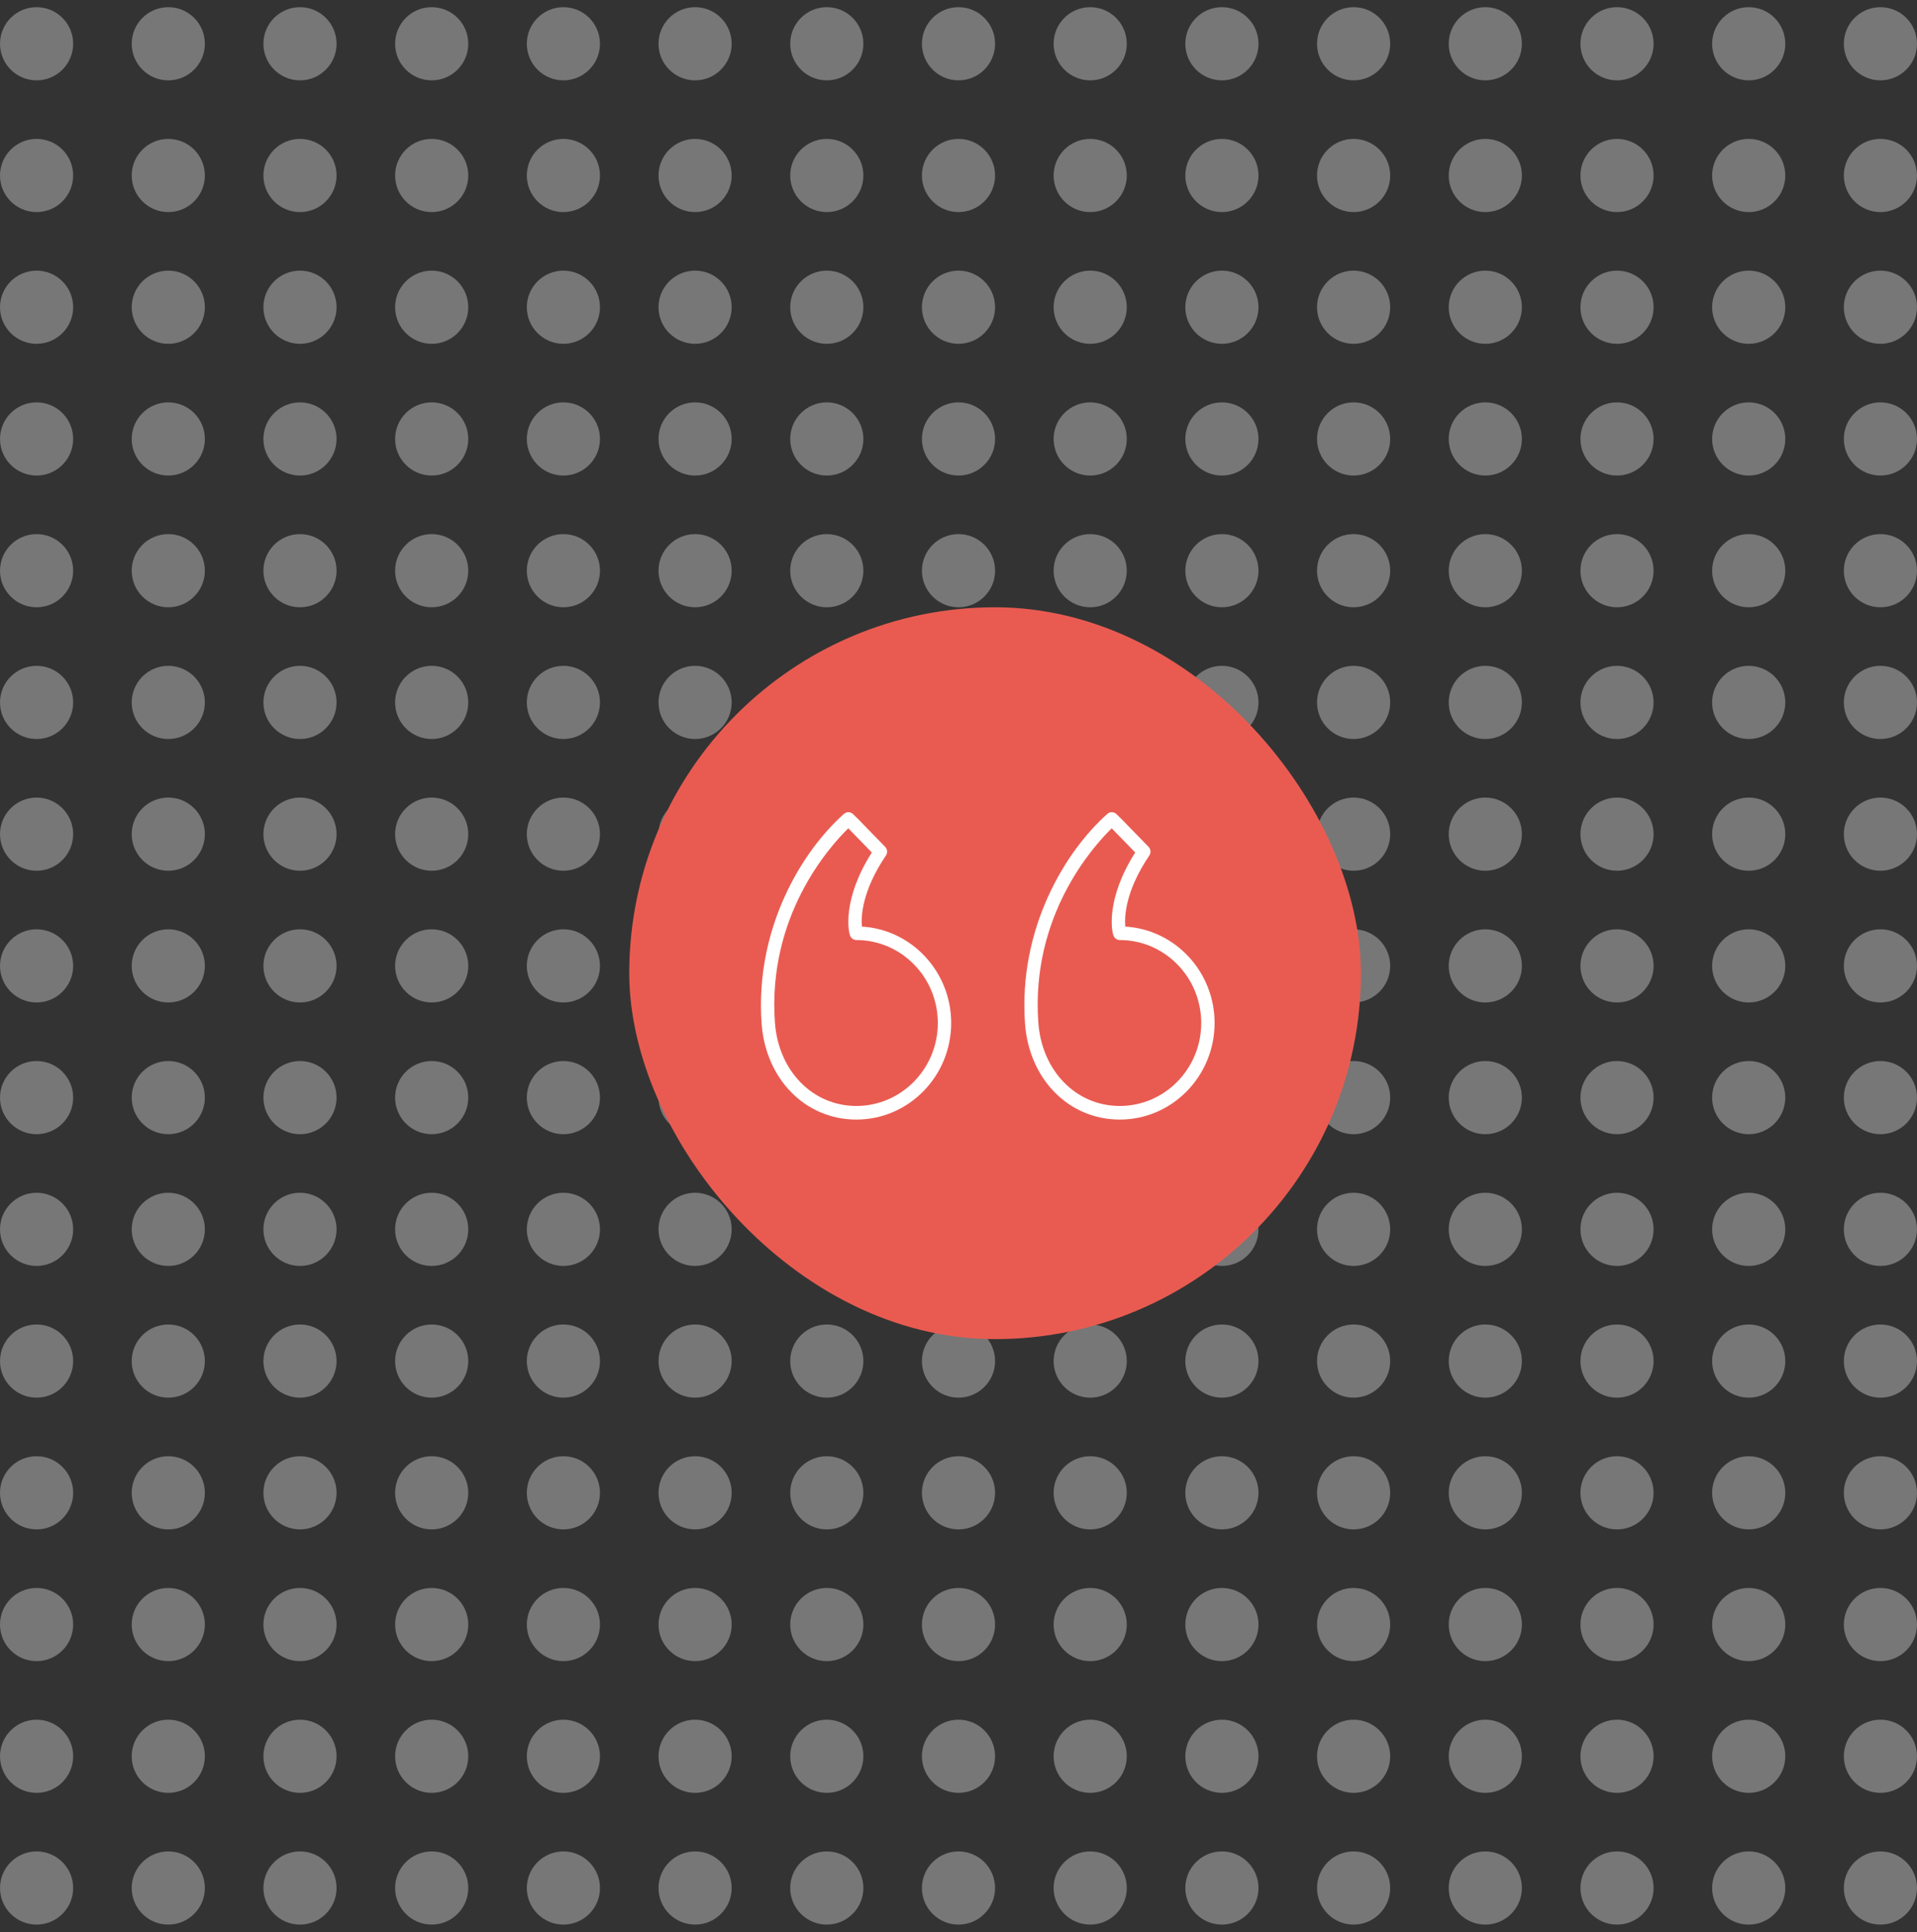 <svg width="131" height="132" viewBox="0 0 131 132" fill="none" xmlns="http://www.w3.org/2000/svg">
<rect x="0" y="0" width="131" height="132" fill="#333333" stroke="none"/>
<g opacity="0.4">
<circle cx="47.5" cy="65.99" r="2.5" fill="#DBDBDB"/>
<circle cx="47.5" cy="29.99" r="2.5" fill="#DBDBDB"/>
<circle cx="47.5" cy="101.99" r="2.5" fill="#DBDBDB"/>
<circle cx="47.5" cy="11.99" r="2.5" fill="#DBDBDB"/>
<circle cx="47.5" cy="83.99" r="2.5" fill="#DBDBDB"/>
<circle cx="47.5" cy="47.99" r="2.5" fill="#DBDBDB"/>
<circle cx="47.5" cy="119.99" r="2.5" fill="#DBDBDB"/>
<circle cx="47.5" cy="2.99" r="2.5" fill="#DBDBDB"/>
<circle cx="47.5" cy="74.99" r="2.5" fill="#DBDBDB"/>
<circle cx="47.5" cy="38.99" r="2.5" fill="#DBDBDB"/>
<circle cx="47.5" cy="110.99" r="2.5" fill="#DBDBDB"/>
<circle cx="47.5" cy="20.99" r="2.5" fill="#DBDBDB"/>
<circle cx="47.5" cy="92.99" r="2.5" fill="#DBDBDB"/>
<circle cx="47.5" cy="56.99" r="2.5" fill="#DBDBDB"/>
<circle cx="47.5" cy="128.99" r="2.5" fill="#DBDBDB"/>
<circle cx="56.5" cy="65.99" r="2.5" fill="#DBDBDB"/>
<circle cx="56.5" cy="29.99" r="2.5" fill="#DBDBDB"/>
<circle cx="56.5" cy="101.99" r="2.5" fill="#DBDBDB"/>
<circle cx="56.5" cy="11.99" r="2.5" fill="#DBDBDB"/>
<circle cx="56.5" cy="83.99" r="2.5" fill="#DBDBDB"/>
<circle cx="56.5" cy="47.99" r="2.5" fill="#DBDBDB"/>
<circle cx="56.5" cy="119.99" r="2.5" fill="#DBDBDB"/>
<circle cx="56.5" cy="2.99" r="2.5" fill="#DBDBDB"/>
<circle cx="56.5" cy="74.99" r="2.5" fill="#DBDBDB"/>
<circle cx="56.5" cy="38.99" r="2.5" fill="#DBDBDB"/>
<circle cx="56.5" cy="110.99" r="2.5" fill="#DBDBDB"/>
<circle cx="56.5" cy="20.99" r="2.5" fill="#DBDBDB"/>
<circle cx="56.5" cy="92.99" r="2.5" fill="#DBDBDB"/>
<circle cx="56.5" cy="56.99" r="2.5" fill="#DBDBDB"/>
<circle cx="56.5" cy="128.99" r="2.5" fill="#DBDBDB"/>
<circle cx="65.5" cy="65.99" r="2.5" fill="#DBDBDB"/>
<circle cx="65.5" cy="29.99" r="2.5" fill="#DBDBDB"/>
<circle cx="65.5" cy="101.99" r="2.5" fill="#DBDBDB"/>
<circle cx="65.5" cy="11.99" r="2.5" fill="#DBDBDB"/>
<circle cx="65.5" cy="83.99" r="2.5" fill="#DBDBDB"/>
<circle cx="65.5" cy="47.99" r="2.5" fill="#DBDBDB"/>
<circle cx="65.5" cy="119.99" r="2.5" fill="#DBDBDB"/>
<circle cx="65.5" cy="2.99" r="2.5" fill="#DBDBDB"/>
<circle cx="65.5" cy="74.99" r="2.5" fill="#DBDBDB"/>
<circle cx="65.5" cy="38.99" r="2.5" fill="#DBDBDB"/>
<circle cx="65.5" cy="110.99" r="2.5" fill="#DBDBDB"/>
<circle cx="65.5" cy="20.99" r="2.5" fill="#DBDBDB"/>
<circle cx="65.5" cy="92.99" r="2.5" fill="#DBDBDB"/>
<circle cx="65.5" cy="56.99" r="2.5" fill="#DBDBDB"/>
<circle cx="65.5" cy="128.99" r="2.5" fill="#DBDBDB"/>
<circle cx="74.5" cy="65.99" r="2.5" fill="#DBDBDB"/>
<circle cx="74.5" cy="29.99" r="2.5" fill="#DBDBDB"/>
<circle cx="74.5" cy="101.99" r="2.5" fill="#DBDBDB"/>
<circle cx="74.5" cy="11.99" r="2.5" fill="#DBDBDB"/>
<circle cx="74.5" cy="83.99" r="2.5" fill="#DBDBDB"/>
<circle cx="74.5" cy="47.99" r="2.5" fill="#DBDBDB"/>
<circle cx="74.5" cy="119.99" r="2.5" fill="#DBDBDB"/>
<circle cx="74.5" cy="2.99" r="2.5" fill="#DBDBDB"/>
<circle cx="74.5" cy="74.99" r="2.5" fill="#DBDBDB"/>
<circle cx="74.5" cy="38.99" r="2.5" fill="#DBDBDB"/>
<circle cx="74.5" cy="110.99" r="2.5" fill="#DBDBDB"/>
<circle cx="74.5" cy="20.99" r="2.5" fill="#DBDBDB"/>
<circle cx="74.5" cy="92.99" r="2.5" fill="#DBDBDB"/>
<circle cx="74.5" cy="56.99" r="2.5" fill="#DBDBDB"/>
<circle cx="74.5" cy="128.99" r="2.5" fill="#DBDBDB"/>
<circle cx="83.5" cy="65.99" r="2.5" fill="#DBDBDB"/>
<circle cx="83.5" cy="29.99" r="2.5" fill="#DBDBDB"/>
<circle cx="83.5" cy="101.99" r="2.5" fill="#DBDBDB"/>
<circle cx="83.5" cy="11.99" r="2.5" fill="#DBDBDB"/>
<circle cx="83.5" cy="83.99" r="2.5" fill="#DBDBDB"/>
<circle cx="83.5" cy="47.99" r="2.5" fill="#DBDBDB"/>
<circle cx="83.5" cy="119.99" r="2.5" fill="#DBDBDB"/>
<circle cx="83.5" cy="2.99" r="2.5" fill="#DBDBDB"/>
<circle cx="83.5" cy="74.99" r="2.5" fill="#DBDBDB"/>
<circle cx="83.5" cy="38.99" r="2.5" fill="#DBDBDB"/>
<circle cx="83.5" cy="110.99" r="2.5" fill="#DBDBDB"/>
<circle cx="83.5" cy="20.99" r="2.5" fill="#DBDBDB"/>
<circle cx="83.5" cy="92.99" r="2.5" fill="#DBDBDB"/>
<circle cx="83.5" cy="56.99" r="2.5" fill="#DBDBDB"/>
<circle cx="83.5" cy="128.99" r="2.5" fill="#DBDBDB"/>
<circle cx="2.5" cy="65.99" r="2.5" fill="#DBDBDB"/>
<circle cx="92.5" cy="65.99" r="2.5" fill="#DBDBDB"/>
<circle cx="2.5" cy="29.99" r="2.5" fill="#DBDBDB"/>
<circle cx="92.5" cy="29.99" r="2.5" fill="#DBDBDB"/>
<circle cx="2.5" cy="101.99" r="2.5" fill="#DBDBDB"/>
<circle cx="92.5" cy="101.99" r="2.5" fill="#DBDBDB"/>
<circle cx="2.5" cy="11.99" r="2.5" fill="#DBDBDB"/>
<circle cx="92.5" cy="11.99" r="2.5" fill="#DBDBDB"/>
<circle cx="2.5" cy="83.99" r="2.5" fill="#DBDBDB"/>
<circle cx="92.5" cy="83.99" r="2.5" fill="#DBDBDB"/>
<circle cx="2.5" cy="47.99" r="2.5" fill="#DBDBDB"/>
<circle cx="92.5" cy="47.99" r="2.5" fill="#DBDBDB"/>
<circle cx="2.5" cy="119.99" r="2.5" fill="#DBDBDB"/>
<circle cx="92.5" cy="119.99" r="2.5" fill="#DBDBDB"/>
<circle cx="2.5" cy="2.99" r="2.5" fill="#DBDBDB"/>
<circle cx="92.5" cy="2.99" r="2.5" fill="#DBDBDB"/>
<circle cx="2.5" cy="74.99" r="2.5" fill="#DBDBDB"/>
<circle cx="92.5" cy="74.99" r="2.5" fill="#DBDBDB"/>
<circle cx="2.5" cy="38.99" r="2.5" fill="#DBDBDB"/>
<circle cx="92.5" cy="38.99" r="2.5" fill="#DBDBDB"/>
<circle cx="2.5" cy="110.99" r="2.5" fill="#DBDBDB"/>
<circle cx="92.5" cy="110.99" r="2.5" fill="#DBDBDB"/>
<circle cx="2.5" cy="20.99" r="2.5" fill="#DBDBDB"/>
<circle cx="92.5" cy="20.99" r="2.5" fill="#DBDBDB"/>
<circle cx="2.5" cy="92.99" r="2.5" fill="#DBDBDB"/>
<circle cx="92.5" cy="92.99" r="2.5" fill="#DBDBDB"/>
<circle cx="2.5" cy="56.99" r="2.5" fill="#DBDBDB"/>
<circle cx="92.5" cy="56.99" r="2.5" fill="#DBDBDB"/>
<circle cx="2.5" cy="128.99" r="2.5" fill="#DBDBDB"/>
<circle cx="92.5" cy="128.99" r="2.5" fill="#DBDBDB"/>
<circle cx="11.5" cy="65.99" r="2.5" fill="#DBDBDB"/>
<circle cx="101.5" cy="65.99" r="2.5" fill="#DBDBDB"/>
<circle cx="11.5" cy="29.99" r="2.5" fill="#DBDBDB"/>
<circle cx="101.5" cy="29.99" r="2.5" fill="#DBDBDB"/>
<circle cx="11.5" cy="101.99" r="2.5" fill="#DBDBDB"/>
<circle cx="101.5" cy="101.99" r="2.5" fill="#DBDBDB"/>
<circle cx="11.5" cy="11.99" r="2.5" fill="#DBDBDB"/>
<circle cx="101.5" cy="11.99" r="2.5" fill="#DBDBDB"/>
<circle cx="11.5" cy="83.99" r="2.5" fill="#DBDBDB"/>
<circle cx="101.5" cy="83.99" r="2.5" fill="#DBDBDB"/>
<circle cx="11.5" cy="47.99" r="2.5" fill="#DBDBDB"/>
<circle cx="101.5" cy="47.99" r="2.5" fill="#DBDBDB"/>
<circle cx="11.5" cy="119.99" r="2.5" fill="#DBDBDB"/>
<circle cx="101.5" cy="119.99" r="2.5" fill="#DBDBDB"/>
<circle cx="11.5" cy="2.99" r="2.5" fill="#DBDBDB"/>
<circle cx="101.5" cy="2.99" r="2.5" fill="#DBDBDB"/>
<circle cx="11.5" cy="74.99" r="2.5" fill="#DBDBDB"/>
<circle cx="101.5" cy="74.99" r="2.5" fill="#DBDBDB"/>
<circle cx="11.5" cy="38.99" r="2.5" fill="#DBDBDB"/>
<circle cx="101.5" cy="38.99" r="2.5" fill="#DBDBDB"/>
<circle cx="11.5" cy="110.99" r="2.5" fill="#DBDBDB"/>
<circle cx="101.5" cy="110.99" r="2.5" fill="#DBDBDB"/>
<circle cx="11.5" cy="20.99" r="2.5" fill="#DBDBDB"/>
<circle cx="101.5" cy="20.99" r="2.5" fill="#DBDBDB"/>
<circle cx="11.5" cy="92.99" r="2.5" fill="#DBDBDB"/>
<circle cx="101.5" cy="92.99" r="2.5" fill="#DBDBDB"/>
<circle cx="11.5" cy="56.99" r="2.5" fill="#DBDBDB"/>
<circle cx="101.5" cy="56.99" r="2.5" fill="#DBDBDB"/>
<circle cx="11.5" cy="128.99" r="2.5" fill="#DBDBDB"/>
<circle cx="101.5" cy="128.99" r="2.5" fill="#DBDBDB"/>
<circle cx="20.5" cy="65.99" r="2.5" fill="#DBDBDB"/>
<circle cx="110.5" cy="65.99" r="2.5" fill="#DBDBDB"/>
<circle cx="20.5" cy="29.99" r="2.5" fill="#DBDBDB"/>
<circle cx="110.5" cy="29.99" r="2.5" fill="#DBDBDB"/>
<circle cx="20.5" cy="101.99" r="2.5" fill="#DBDBDB"/>
<circle cx="110.5" cy="101.99" r="2.5" fill="#DBDBDB"/>
<circle cx="20.5" cy="11.99" r="2.5" fill="#DBDBDB"/>
<circle cx="110.5" cy="11.99" r="2.5" fill="#DBDBDB"/>
<circle cx="20.5" cy="83.99" r="2.5" fill="#DBDBDB"/>
<circle cx="110.5" cy="83.99" r="2.5" fill="#DBDBDB"/>
<circle cx="20.5" cy="47.99" r="2.5" fill="#DBDBDB"/>
<circle cx="110.5" cy="47.99" r="2.5" fill="#DBDBDB"/>
<circle cx="20.5" cy="119.99" r="2.5" fill="#DBDBDB"/>
<circle cx="110.5" cy="119.99" r="2.5" fill="#DBDBDB"/>
<circle cx="20.5" cy="2.99" r="2.5" fill="#DBDBDB"/>
<circle cx="110.5" cy="2.99" r="2.5" fill="#DBDBDB"/>
<circle cx="20.5" cy="74.99" r="2.5" fill="#DBDBDB"/>
<circle cx="110.5" cy="74.99" r="2.5" fill="#DBDBDB"/>
<circle cx="20.5" cy="38.99" r="2.5" fill="#DBDBDB"/>
<circle cx="110.5" cy="38.99" r="2.5" fill="#DBDBDB"/>
<circle cx="20.5" cy="110.99" r="2.5" fill="#DBDBDB"/>
<circle cx="110.5" cy="110.99" r="2.5" fill="#DBDBDB"/>
<circle cx="20.5" cy="20.99" r="2.5" fill="#DBDBDB"/>
<circle cx="110.5" cy="20.99" r="2.5" fill="#DBDBDB"/>
<circle cx="20.5" cy="92.99" r="2.5" fill="#DBDBDB"/>
<circle cx="110.5" cy="92.99" r="2.5" fill="#DBDBDB"/>
<circle cx="20.5" cy="56.99" r="2.5" fill="#DBDBDB"/>
<circle cx="110.5" cy="56.99" r="2.5" fill="#DBDBDB"/>
<circle cx="20.5" cy="128.99" r="2.5" fill="#DBDBDB"/>
<circle cx="110.5" cy="128.99" r="2.5" fill="#DBDBDB"/>
<circle cx="29.5" cy="65.99" r="2.5" fill="#DBDBDB"/>
<circle cx="119.5" cy="65.99" r="2.5" fill="#DBDBDB"/>
<circle cx="29.5" cy="29.99" r="2.5" fill="#DBDBDB"/>
<circle cx="119.5" cy="29.99" r="2.5" fill="#DBDBDB"/>
<circle cx="29.5" cy="101.99" r="2.5" fill="#DBDBDB"/>
<circle cx="119.5" cy="101.99" r="2.5" fill="#DBDBDB"/>
<circle cx="29.5" cy="11.99" r="2.5" fill="#DBDBDB"/>
<circle cx="119.5" cy="11.99" r="2.5" fill="#DBDBDB"/>
<circle cx="29.5" cy="83.99" r="2.5" fill="#DBDBDB"/>
<circle cx="119.5" cy="83.99" r="2.5" fill="#DBDBDB"/>
<circle cx="29.5" cy="47.99" r="2.5" fill="#DBDBDB"/>
<circle cx="119.5" cy="47.99" r="2.5" fill="#DBDBDB"/>
<circle cx="29.5" cy="119.99" r="2.5" fill="#DBDBDB"/>
<circle cx="119.5" cy="119.99" r="2.5" fill="#DBDBDB"/>
<circle cx="29.5" cy="2.99" r="2.5" fill="#DBDBDB"/>
<circle cx="119.5" cy="2.99" r="2.5" fill="#DBDBDB"/>
<circle cx="29.5" cy="74.99" r="2.5" fill="#DBDBDB"/>
<circle cx="119.5" cy="74.99" r="2.5" fill="#DBDBDB"/>
<circle cx="29.5" cy="38.99" r="2.5" fill="#DBDBDB"/>
<circle cx="119.5" cy="38.99" r="2.5" fill="#DBDBDB"/>
<circle cx="29.5" cy="110.99" r="2.5" fill="#DBDBDB"/>
<circle cx="119.5" cy="110.99" r="2.5" fill="#DBDBDB"/>
<circle cx="29.5" cy="20.99" r="2.5" fill="#DBDBDB"/>
<circle cx="119.5" cy="20.99" r="2.5" fill="#DBDBDB"/>
<circle cx="29.5" cy="92.99" r="2.5" fill="#DBDBDB"/>
<circle cx="119.5" cy="92.99" r="2.5" fill="#DBDBDB"/>
<circle cx="29.5" cy="56.99" r="2.5" fill="#DBDBDB"/>
<circle cx="119.5" cy="56.99" r="2.5" fill="#DBDBDB"/>
<circle cx="29.5" cy="128.99" r="2.5" fill="#DBDBDB"/>
<circle cx="119.5" cy="128.99" r="2.5" fill="#DBDBDB"/>
<circle cx="38.5" cy="65.99" r="2.5" fill="#DBDBDB"/>
<circle cx="128.5" cy="65.99" r="2.5" fill="#DBDBDB"/>
<circle cx="38.5" cy="29.99" r="2.5" fill="#DBDBDB"/>
<circle cx="128.5" cy="29.99" r="2.5" fill="#DBDBDB"/>
<circle cx="38.5" cy="101.99" r="2.5" fill="#DBDBDB"/>
<circle cx="128.5" cy="101.99" r="2.5" fill="#DBDBDB"/>
<circle cx="38.5" cy="11.99" r="2.5" fill="#DBDBDB"/>
<circle cx="128.5" cy="11.99" r="2.5" fill="#DBDBDB"/>
<circle cx="38.5" cy="83.99" r="2.5" fill="#DBDBDB"/>
<circle cx="128.5" cy="83.99" r="2.5" fill="#DBDBDB"/>
<circle cx="38.5" cy="47.99" r="2.5" fill="#DBDBDB"/>
<circle cx="128.5" cy="47.99" r="2.5" fill="#DBDBDB"/>
<circle cx="38.5" cy="119.99" r="2.5" fill="#DBDBDB"/>
<circle cx="128.5" cy="119.99" r="2.5" fill="#DBDBDB"/>
<circle cx="38.5" cy="2.99" r="2.5" fill="#DBDBDB"/>
<circle cx="128.5" cy="2.99" r="2.5" fill="#DBDBDB"/>
<circle cx="38.5" cy="74.99" r="2.5" fill="#DBDBDB"/>
<circle cx="128.5" cy="74.99" r="2.5" fill="#DBDBDB"/>
<circle cx="38.5" cy="38.99" r="2.5" fill="#DBDBDB"/>
<circle cx="128.5" cy="38.99" r="2.5" fill="#DBDBDB"/>
<circle cx="38.5" cy="110.99" r="2.5" fill="#DBDBDB"/>
<circle cx="128.5" cy="110.99" r="2.5" fill="#DBDBDB"/>
<circle cx="38.5" cy="20.99" r="2.5" fill="#DBDBDB"/>
<circle cx="128.5" cy="20.99" r="2.5" fill="#DBDBDB"/>
<circle cx="38.5" cy="92.99" r="2.5" fill="#DBDBDB"/>
<circle cx="128.5" cy="92.99" r="2.5" fill="#DBDBDB"/>
<circle cx="38.5" cy="56.99" r="2.5" fill="#DBDBDB"/>
<circle cx="128.5" cy="56.99" r="2.5" fill="#DBDBDB"/>
<circle cx="38.5" cy="128.99" r="2.5" fill="#DBDBDB"/>
<circle cx="128.5" cy="128.99" r="2.5" fill="#DBDBDB"/>
</g>
<rect x="43" y="41.49" width="50" height="50" rx="25" fill="#E95B51"/>
<path d="M76.897 63.306C76.839 62.658 76.884 60.897 78.54 58.449C78.665 58.264 78.642 58.015 78.487 57.856C77.812 57.169 77.394 56.735 77.1 56.431C76.715 56.031 76.539 55.848 76.281 55.61C76.109 55.453 75.849 55.45 75.675 55.604C72.788 58.163 69.581 63.45 70.045 69.927C70.317 73.73 73.041 76.49 76.522 76.49C80.094 76.49 83 73.531 83 69.893C83 66.383 80.295 63.505 76.897 63.306ZM76.522 75.561C73.532 75.561 71.192 73.163 70.955 69.859C70.955 69.859 70.955 69.859 70.955 69.859C70.433 62.574 74.685 57.843 75.97 56.59C76.095 56.715 76.238 56.864 76.449 57.082C76.703 57.346 77.051 57.706 77.577 58.244C75.566 61.398 75.945 63.647 76.112 63.969C76.191 64.122 76.352 64.225 76.522 64.225C79.591 64.225 82.087 66.767 82.087 69.893C82.087 73.018 79.591 75.561 76.522 75.561Z" fill="white"/>
<path d="M58.898 63.306C58.838 62.66 58.882 60.901 60.54 58.449C60.665 58.264 60.642 58.015 60.487 57.856C59.813 57.17 59.395 56.736 59.102 56.433C58.716 56.031 58.539 55.848 58.282 55.61C58.109 55.453 57.849 55.45 57.675 55.604C54.789 58.162 51.582 63.448 52.045 69.927V69.927C52.318 73.73 55.042 76.49 58.522 76.49C62.094 76.49 65 73.531 65 69.893C65 66.383 62.295 63.504 58.898 63.306ZM58.522 75.561C55.534 75.561 53.192 73.163 52.955 69.859V69.859C52.434 62.573 56.686 57.842 57.97 56.59C58.096 56.715 58.24 56.864 58.451 57.084C58.705 57.347 59.052 57.707 59.577 58.243C57.566 61.399 57.946 63.646 58.112 63.968C58.191 64.121 58.353 64.225 58.522 64.225C61.591 64.225 64.087 66.767 64.087 69.893C64.087 73.018 61.591 75.561 58.522 75.561Z" fill="white"/>
</svg>
